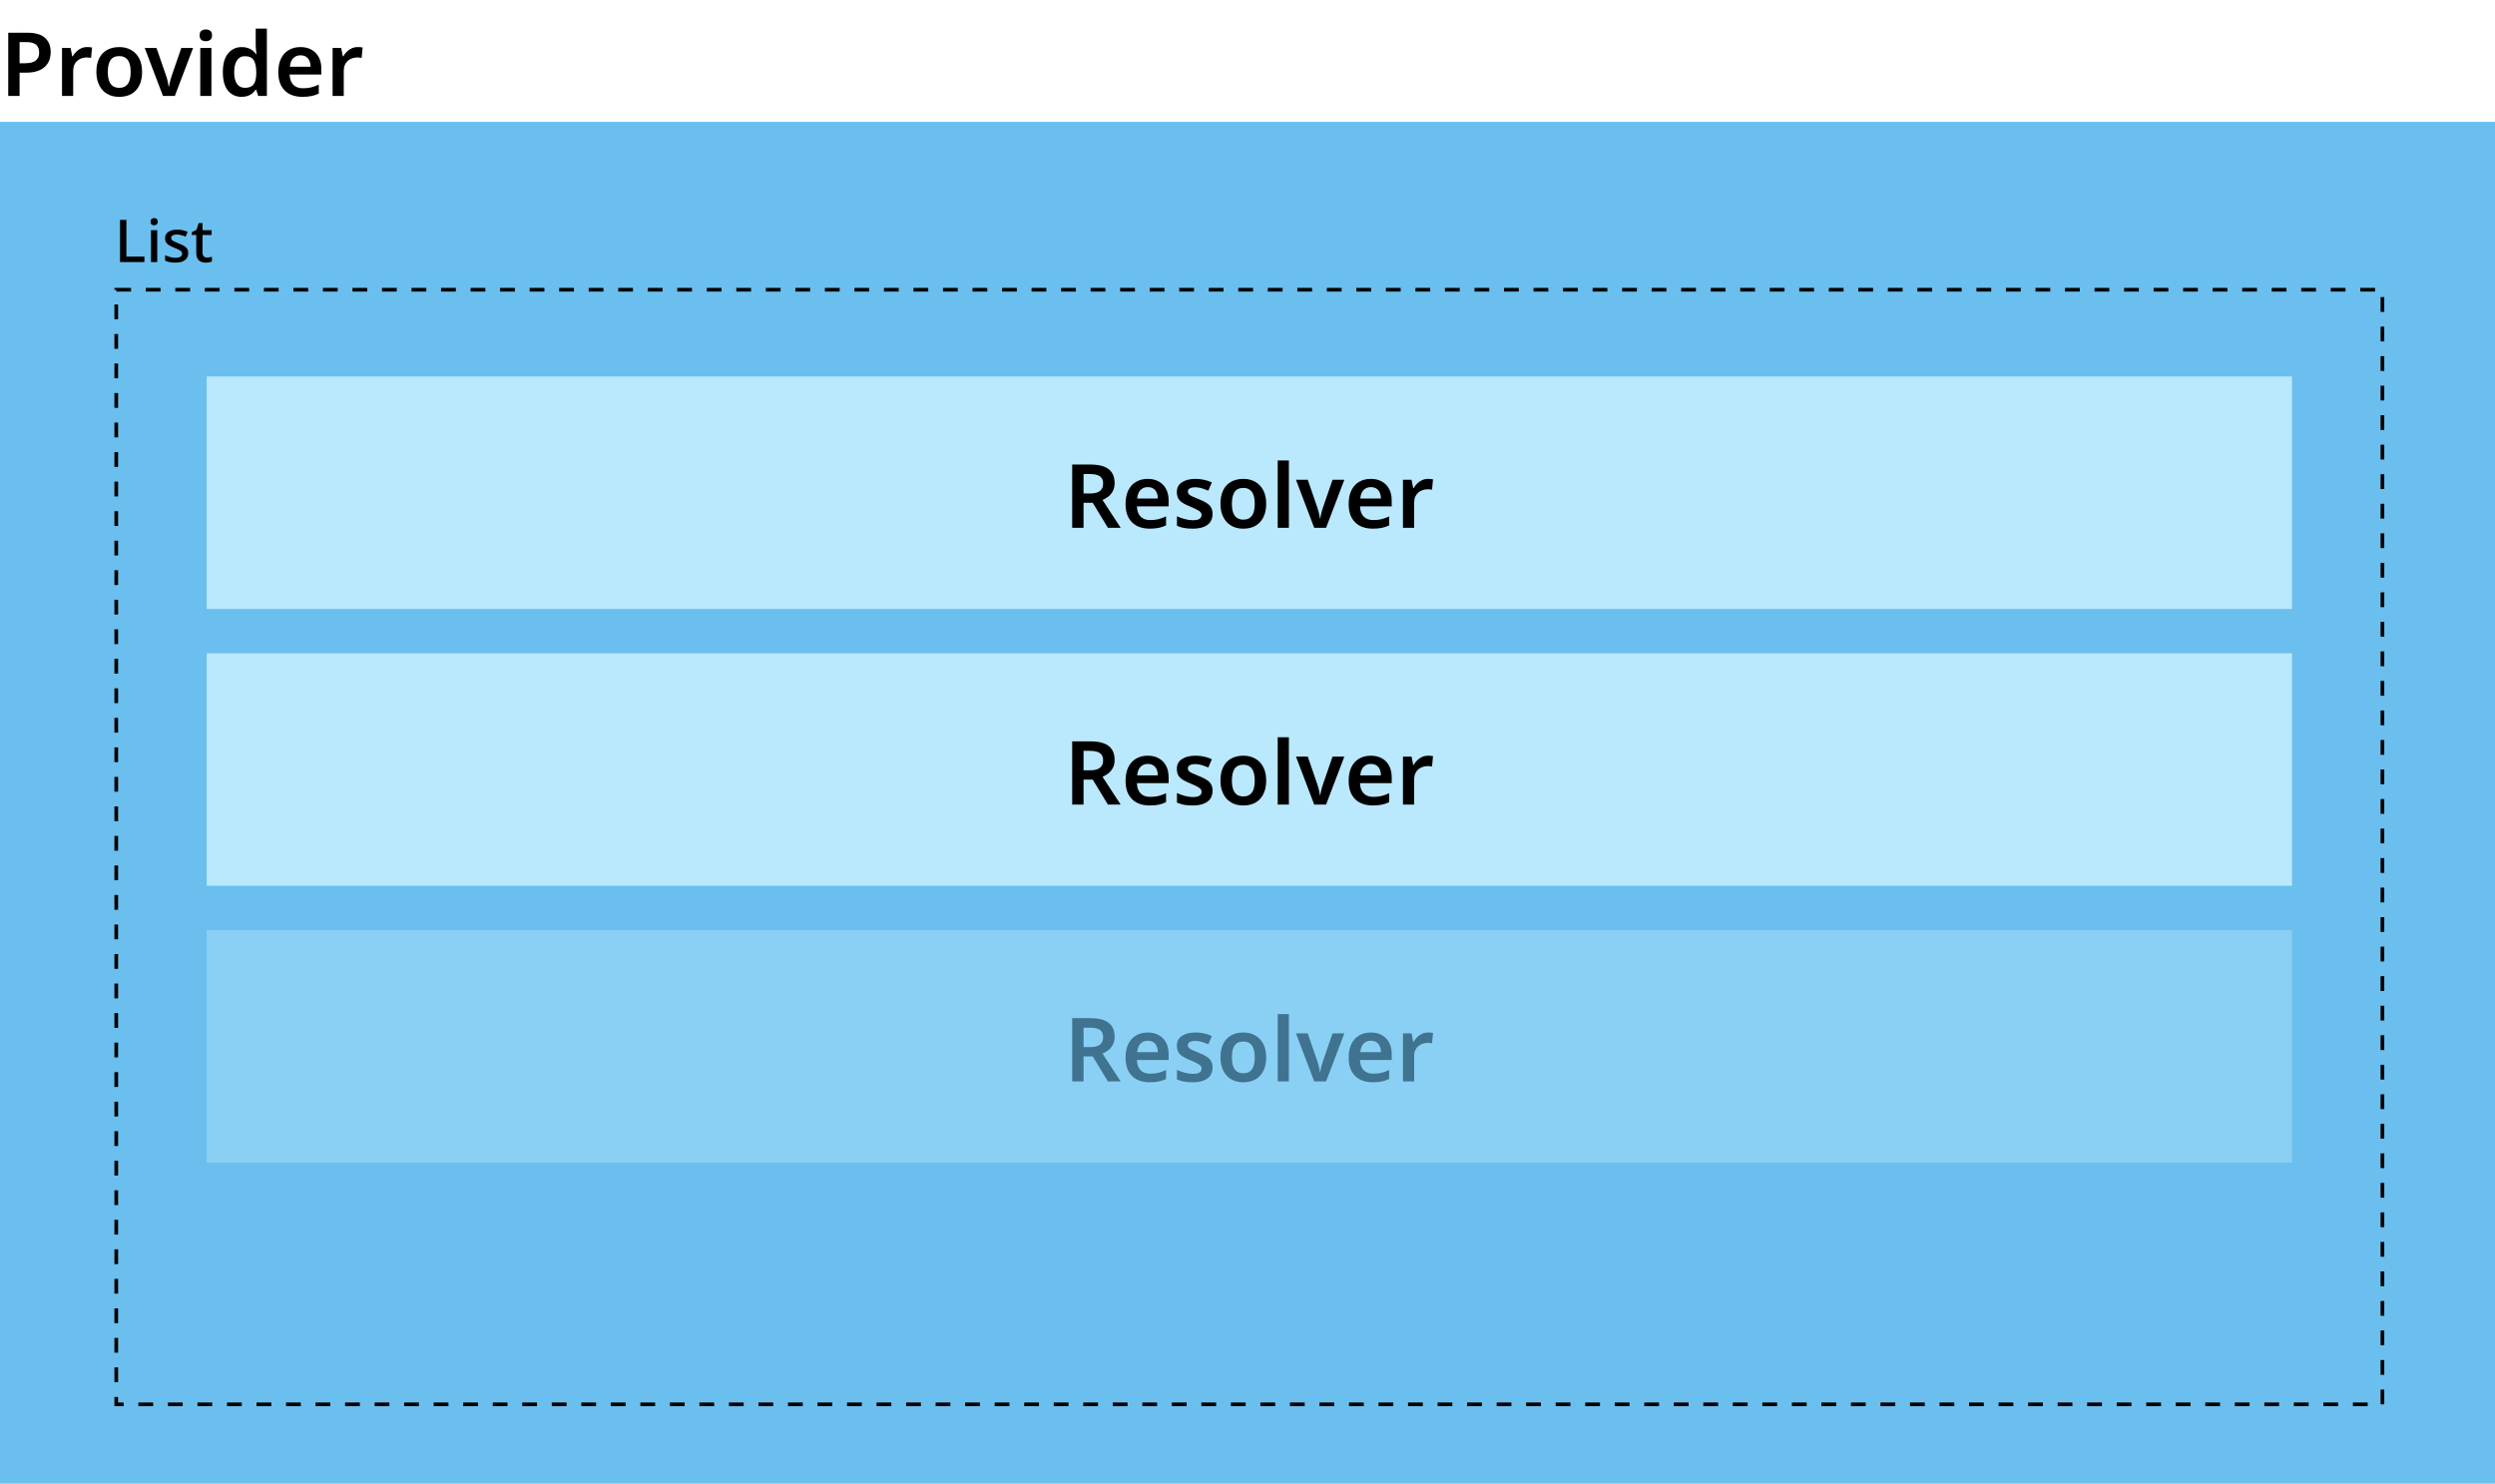 <svg width="676" height="402" viewBox="0 0 676 402" fill="none" xmlns="http://www.w3.org/2000/svg">
<rect y="33" width="676" height="369" fill="#6ABFEE"/>
<path d="M7.344 8.864C9.568 8.864 11.184 9.328 12.192 10.256C13.216 11.184 13.728 12.464 13.728 14.096C13.728 14.832 13.616 15.536 13.392 16.208C13.168 16.864 12.792 17.456 12.264 17.984C11.736 18.512 11.04 18.928 10.176 19.232C9.328 19.536 8.272 19.688 7.008 19.688H5.304V26H2.232V8.864H7.344ZM7.152 11.408H5.304V17.144H6.696C7.528 17.144 8.232 17.048 8.808 16.856C9.4 16.648 9.848 16.328 10.152 15.896C10.456 15.464 10.608 14.904 10.608 14.216C10.608 13.272 10.328 12.568 9.768 12.104C9.208 11.64 8.336 11.408 7.152 11.408ZM23.619 12.752C23.811 12.752 24.035 12.76 24.291 12.776C24.547 12.792 24.763 12.824 24.939 12.872L24.675 15.68C24.531 15.648 24.339 15.624 24.099 15.608C23.875 15.576 23.675 15.56 23.499 15.56C23.019 15.56 22.555 15.64 22.107 15.8C21.675 15.944 21.283 16.168 20.931 16.472C20.595 16.76 20.323 17.136 20.115 17.6C19.923 18.064 19.827 18.616 19.827 19.256V26H16.803V12.992H19.131L19.563 15.248H19.707C19.963 14.784 20.283 14.368 20.667 14C21.051 13.616 21.491 13.312 21.987 13.088C22.499 12.864 23.043 12.752 23.619 12.752ZM38.498 19.472C38.498 20.56 38.353 21.52 38.066 22.352C37.778 23.184 37.361 23.896 36.818 24.488C36.289 25.064 35.633 25.504 34.849 25.808C34.081 26.096 33.225 26.24 32.282 26.24C31.386 26.24 30.561 26.096 29.809 25.808C29.058 25.504 28.401 25.064 27.841 24.488C27.297 23.896 26.873 23.184 26.57 22.352C26.265 21.52 26.113 20.56 26.113 19.472C26.113 18.032 26.361 16.816 26.858 15.824C27.354 14.816 28.066 14.056 28.994 13.544C29.938 13.016 31.049 12.752 32.33 12.752C33.545 12.752 34.609 13.016 35.522 13.544C36.45 14.056 37.178 14.816 37.706 15.824C38.233 16.816 38.498 18.032 38.498 19.472ZM29.209 19.472C29.209 20.384 29.314 21.168 29.521 21.824C29.745 22.464 30.081 22.952 30.529 23.288C30.994 23.624 31.585 23.792 32.306 23.792C33.041 23.792 33.633 23.624 34.081 23.288C34.545 22.952 34.882 22.464 35.09 21.824C35.297 21.168 35.401 20.384 35.401 19.472C35.401 18.544 35.289 17.768 35.066 17.144C34.858 16.504 34.522 16.024 34.057 15.704C33.609 15.368 33.026 15.2 32.306 15.2C31.218 15.2 30.425 15.568 29.93 16.304C29.45 17.04 29.209 18.096 29.209 19.472ZM44.155 26L39.211 12.992H42.403L44.995 20.504C45.107 20.808 45.211 21.144 45.307 21.512C45.403 21.864 45.483 22.216 45.547 22.568C45.627 22.904 45.675 23.2 45.691 23.456H45.787C45.819 23.184 45.875 22.88 45.955 22.544C46.035 22.192 46.123 21.84 46.219 21.488C46.331 21.136 46.435 20.808 46.531 20.504L49.123 12.992H52.315L47.371 26H44.155ZM57.281 12.992V26H54.257V12.992H57.281ZM55.769 7.976C56.217 7.976 56.608 8.096 56.944 8.336C57.281 8.56 57.449 8.968 57.449 9.56C57.449 10.136 57.281 10.552 56.944 10.808C56.608 11.048 56.217 11.168 55.769 11.168C55.304 11.168 54.904 11.048 54.569 10.808C54.248 10.552 54.089 10.136 54.089 9.56C54.089 8.968 54.248 8.56 54.569 8.336C54.904 8.096 55.304 7.976 55.769 7.976ZM65.443 26.24C63.939 26.24 62.715 25.68 61.771 24.56C60.843 23.424 60.379 21.744 60.379 19.52C60.379 17.296 60.851 15.616 61.795 14.48C62.739 13.328 63.979 12.752 65.515 12.752C66.155 12.752 66.715 12.84 67.195 13.016C67.691 13.176 68.115 13.4 68.467 13.688C68.819 13.976 69.115 14.296 69.355 14.648H69.499C69.451 14.424 69.403 14.08 69.355 13.616C69.307 13.152 69.283 12.72 69.283 12.32V7.76H72.307V26H69.955L69.403 24.296H69.283C69.043 24.648 68.747 24.976 68.395 25.28C68.043 25.568 67.627 25.8 67.147 25.976C66.667 26.152 66.099 26.24 65.443 26.24ZM66.355 23.792C67.475 23.792 68.267 23.472 68.731 22.832C69.195 22.192 69.427 21.224 69.427 19.928V19.544C69.427 18.136 69.203 17.064 68.755 16.328C68.323 15.592 67.507 15.224 66.307 15.224C65.395 15.224 64.691 15.608 64.195 16.376C63.699 17.128 63.451 18.192 63.451 19.568C63.451 20.944 63.699 21.992 64.195 22.712C64.691 23.432 65.411 23.792 66.355 23.792ZM81.403 12.752C82.571 12.752 83.571 12.992 84.403 13.472C85.251 13.936 85.907 14.608 86.371 15.488C86.835 16.352 87.067 17.408 87.067 18.656V20.192H78.475C78.507 21.376 78.835 22.296 79.459 22.952C80.083 23.592 80.947 23.912 82.051 23.912C82.899 23.912 83.651 23.832 84.307 23.672C84.979 23.496 85.667 23.248 86.371 22.928V25.352C85.731 25.656 85.067 25.88 84.379 26.024C83.691 26.168 82.867 26.24 81.907 26.24C80.643 26.24 79.515 26 78.523 25.52C77.547 25.024 76.779 24.28 76.219 23.288C75.675 22.296 75.403 21.064 75.403 19.592C75.403 18.104 75.651 16.856 76.147 15.848C76.659 14.824 77.363 14.056 78.259 13.544C79.155 13.016 80.203 12.752 81.403 12.752ZM81.403 14.984C80.603 14.984 79.947 15.248 79.435 15.776C78.939 16.288 78.643 17.056 78.547 18.08H84.139C84.139 17.472 84.035 16.936 83.827 16.472C83.635 16.008 83.339 15.648 82.939 15.392C82.539 15.12 82.027 14.984 81.403 14.984ZM96.932 12.752C97.124 12.752 97.348 12.76 97.604 12.776C97.86 12.792 98.076 12.824 98.252 12.872L97.988 15.68C97.844 15.648 97.652 15.624 97.412 15.608C97.188 15.576 96.988 15.56 96.812 15.56C96.332 15.56 95.868 15.64 95.42 15.8C94.988 15.944 94.596 16.168 94.244 16.472C93.908 16.76 93.636 17.136 93.428 17.6C93.236 18.064 93.14 18.616 93.14 19.256V26H90.116V12.992H92.444L92.876 15.248H93.02C93.276 14.784 93.596 14.368 93.98 14C94.364 13.616 94.804 13.312 95.3 13.088C95.812 12.864 96.356 12.752 96.932 12.752Z" fill="black"/>
<path d="M32.52 71V59.576H34.248V69.512H39.128V71H32.52ZM42.602 62.376V71H40.906V62.376H42.602ZM41.77 59.096C42.026 59.096 42.25 59.171 42.442 59.32C42.634 59.469 42.73 59.72 42.73 60.072C42.73 60.413 42.634 60.664 42.442 60.824C42.25 60.973 42.026 61.048 41.77 61.048C41.493 61.048 41.258 60.973 41.066 60.824C40.885 60.664 40.794 60.413 40.794 60.072C40.794 59.72 40.885 59.469 41.066 59.32C41.258 59.171 41.493 59.096 41.77 59.096ZM50.993 68.568C50.993 69.133 50.855 69.608 50.578 69.992C50.3 70.376 49.9 70.669 49.377 70.872C48.855 71.064 48.225 71.16 47.489 71.16C46.882 71.16 46.359 71.112 45.922 71.016C45.495 70.931 45.1 70.803 44.737 70.632V69.144C45.121 69.325 45.564 69.491 46.066 69.64C46.567 69.779 47.057 69.848 47.538 69.848C48.178 69.848 48.636 69.747 48.913 69.544C49.202 69.341 49.346 69.069 49.346 68.728C49.346 68.536 49.292 68.365 49.185 68.216C49.079 68.056 48.876 67.896 48.578 67.736C48.289 67.565 47.863 67.373 47.297 67.16C46.754 66.936 46.289 66.717 45.906 66.504C45.522 66.28 45.228 66.019 45.026 65.72C44.823 65.411 44.721 65.016 44.721 64.536C44.721 63.789 45.02 63.219 45.617 62.824C46.225 62.419 47.026 62.216 48.017 62.216C48.54 62.216 49.031 62.269 49.489 62.376C49.959 62.472 50.412 62.621 50.849 62.824L50.289 64.12C50.044 64.003 49.788 63.907 49.522 63.832C49.266 63.747 49.004 63.677 48.737 63.624C48.481 63.571 48.215 63.544 47.938 63.544C47.425 63.544 47.036 63.624 46.77 63.784C46.503 63.944 46.37 64.168 46.37 64.456C46.37 64.659 46.428 64.835 46.545 64.984C46.673 65.133 46.892 65.283 47.202 65.432C47.511 65.581 47.932 65.763 48.465 65.976C48.999 66.179 49.452 66.387 49.825 66.6C50.209 66.813 50.498 67.075 50.69 67.384C50.892 67.693 50.993 68.088 50.993 68.568ZM56.12 69.784C56.343 69.784 56.573 69.763 56.807 69.72C57.042 69.677 57.245 69.629 57.416 69.576V70.856C57.234 70.941 56.989 71.011 56.679 71.064C56.37 71.128 56.061 71.16 55.752 71.16C55.282 71.16 54.85 71.08 54.456 70.92C54.072 70.76 53.762 70.483 53.528 70.088C53.293 69.693 53.175 69.144 53.175 68.44V63.672H51.975V62.904L53.239 62.264L53.831 60.44H54.871V62.376H57.336V63.672H54.871V68.408C54.871 68.877 54.983 69.224 55.208 69.448C55.442 69.672 55.746 69.784 56.12 69.784Z" fill="black"/>
<rect x="31.5" y="78.5" width="614" height="302" stroke="black" stroke-dasharray="4 4"/>
<rect x="56" y="102" width="565" height="63" fill="#BAE8FC"/>
<path d="M295.377 125.864C296.881 125.864 298.121 126.048 299.097 126.416C300.073 126.784 300.801 127.344 301.281 128.096C301.761 128.832 302.001 129.768 302.001 130.904C302.001 131.736 301.841 132.448 301.521 133.04C301.217 133.632 300.817 134.128 300.321 134.528C299.825 134.912 299.289 135.224 298.713 135.464L303.633 143H300.177L296.073 136.232H293.577V143H290.505V125.864H295.377ZM295.185 128.432H293.577V133.712H295.281C296.129 133.712 296.817 133.608 297.345 133.4C297.873 133.192 298.257 132.888 298.497 132.488C298.753 132.088 298.881 131.592 298.881 131C298.881 130.376 298.745 129.88 298.473 129.512C298.201 129.128 297.793 128.856 297.249 128.696C296.721 128.52 296.033 128.432 295.185 128.432ZM310.965 129.752C312.133 129.752 313.133 129.992 313.965 130.472C314.813 130.936 315.469 131.608 315.933 132.488C316.397 133.352 316.629 134.408 316.629 135.656V137.192H308.037C308.069 138.376 308.397 139.296 309.021 139.952C309.645 140.592 310.509 140.912 311.613 140.912C312.461 140.912 313.213 140.832 313.869 140.672C314.541 140.496 315.229 140.248 315.933 139.928V142.352C315.293 142.656 314.629 142.88 313.941 143.024C313.253 143.168 312.429 143.24 311.469 143.24C310.205 143.24 309.077 143 308.085 142.52C307.109 142.024 306.341 141.28 305.781 140.288C305.237 139.296 304.965 138.064 304.965 136.592C304.965 135.104 305.213 133.856 305.709 132.848C306.221 131.824 306.925 131.056 307.821 130.544C308.717 130.016 309.765 129.752 310.965 129.752ZM310.965 131.984C310.165 131.984 309.509 132.248 308.997 132.776C308.501 133.288 308.205 134.056 308.109 135.08H313.701C313.701 134.472 313.597 133.936 313.389 133.472C313.197 133.008 312.901 132.648 312.501 132.392C312.101 132.12 311.589 131.984 310.965 131.984ZM328.534 139.232C328.534 140.096 328.326 140.832 327.91 141.44C327.494 142.032 326.878 142.48 326.062 142.784C325.262 143.088 324.278 143.24 323.11 143.24C322.198 143.24 321.414 143.176 320.758 143.048C320.102 142.92 319.478 142.72 318.886 142.448V139.88C319.526 140.184 320.238 140.44 321.022 140.648C321.806 140.856 322.534 140.96 323.206 140.96C324.038 140.96 324.638 140.832 325.006 140.576C325.374 140.32 325.558 139.976 325.558 139.544C325.558 139.288 325.486 139.056 325.342 138.848C325.198 138.64 324.918 138.424 324.502 138.2C324.086 137.96 323.454 137.664 322.606 137.312C321.774 136.976 321.078 136.64 320.518 136.304C319.974 135.968 319.558 135.568 319.27 135.104C318.998 134.624 318.862 134.024 318.862 133.304C318.862 132.136 319.326 131.256 320.254 130.664C321.182 130.056 322.406 129.752 323.926 129.752C324.726 129.752 325.478 129.832 326.182 129.992C326.902 130.136 327.622 130.376 328.342 130.712L327.382 132.944C326.982 132.768 326.582 132.616 326.182 132.488C325.798 132.344 325.406 132.232 325.006 132.152C324.622 132.072 324.23 132.032 323.83 132.032C323.174 132.032 322.678 132.136 322.342 132.344C322.006 132.536 321.838 132.808 321.838 133.16C321.838 133.432 321.918 133.672 322.078 133.88C322.254 134.072 322.55 134.272 322.966 134.48C323.398 134.672 324.006 134.928 324.79 135.248C325.574 135.552 326.238 135.872 326.782 136.208C327.342 136.528 327.774 136.928 328.078 137.408C328.382 137.888 328.534 138.496 328.534 139.232ZM343.06 136.472C343.06 137.56 342.916 138.52 342.628 139.352C342.34 140.184 341.924 140.896 341.38 141.488C340.852 142.064 340.196 142.504 339.412 142.808C338.644 143.096 337.788 143.24 336.844 143.24C335.948 143.24 335.124 143.096 334.372 142.808C333.62 142.504 332.964 142.064 332.404 141.488C331.86 140.896 331.436 140.184 331.132 139.352C330.828 138.52 330.676 137.56 330.676 136.472C330.676 135.032 330.924 133.816 331.42 132.824C331.916 131.816 332.628 131.056 333.556 130.544C334.5 130.016 335.612 129.752 336.892 129.752C338.108 129.752 339.172 130.016 340.084 130.544C341.012 131.056 341.74 131.816 342.268 132.824C342.796 133.816 343.06 135.032 343.06 136.472ZM333.772 136.472C333.772 137.384 333.876 138.168 334.084 138.824C334.308 139.464 334.644 139.952 335.092 140.288C335.556 140.624 336.148 140.792 336.868 140.792C337.604 140.792 338.196 140.624 338.644 140.288C339.108 139.952 339.444 139.464 339.652 138.824C339.86 138.168 339.964 137.384 339.964 136.472C339.964 135.544 339.852 134.768 339.628 134.144C339.42 133.504 339.084 133.024 338.62 132.704C338.172 132.368 337.588 132.2 336.868 132.2C335.78 132.2 334.988 132.568 334.492 133.304C334.012 134.04 333.772 135.096 333.772 136.472ZM349.21 143H346.186V124.76H349.21V143ZM356.077 143L351.133 129.992H354.325L356.917 137.504C357.029 137.808 357.133 138.144 357.229 138.512C357.325 138.864 357.405 139.216 357.469 139.568C357.549 139.904 357.597 140.2 357.613 140.456H357.709C357.741 140.184 357.797 139.88 357.877 139.544C357.957 139.192 358.045 138.84 358.141 138.488C358.253 138.136 358.357 137.808 358.453 137.504L361.045 129.992H364.237L359.293 143H356.077ZM371.41 129.752C372.578 129.752 373.578 129.992 374.41 130.472C375.258 130.936 375.914 131.608 376.378 132.488C376.842 133.352 377.074 134.408 377.074 135.656V137.192H368.482C368.514 138.376 368.842 139.296 369.466 139.952C370.09 140.592 370.954 140.912 372.058 140.912C372.906 140.912 373.658 140.832 374.314 140.672C374.986 140.496 375.674 140.248 376.378 139.928V142.352C375.738 142.656 375.074 142.88 374.386 143.024C373.698 143.168 372.874 143.24 371.914 143.24C370.65 143.24 369.522 143 368.53 142.52C367.554 142.024 366.786 141.28 366.226 140.288C365.682 139.296 365.41 138.064 365.41 136.592C365.41 135.104 365.658 133.856 366.154 132.848C366.666 131.824 367.37 131.056 368.266 130.544C369.162 130.016 370.21 129.752 371.41 129.752ZM371.41 131.984C370.61 131.984 369.954 132.248 369.442 132.776C368.946 133.288 368.65 134.056 368.554 135.08H374.146C374.146 134.472 374.042 133.936 373.834 133.472C373.642 133.008 373.346 132.648 372.946 132.392C372.546 132.12 372.034 131.984 371.41 131.984ZM386.94 129.752C387.132 129.752 387.356 129.76 387.612 129.776C387.868 129.792 388.084 129.824 388.26 129.872L387.996 132.68C387.852 132.648 387.66 132.624 387.42 132.608C387.196 132.576 386.996 132.56 386.82 132.56C386.34 132.56 385.876 132.64 385.428 132.8C384.996 132.944 384.604 133.168 384.252 133.472C383.916 133.76 383.644 134.136 383.436 134.6C383.244 135.064 383.148 135.616 383.148 136.256V143H380.124V129.992H382.452L382.884 132.248H383.028C383.284 131.784 383.604 131.368 383.988 131C384.372 130.616 384.812 130.312 385.308 130.088C385.82 129.864 386.364 129.752 386.94 129.752Z" fill="black"/>
<rect x="56" y="177" width="565" height="63" fill="#BAE8FC"/>
<path d="M295.377 200.864C296.881 200.864 298.121 201.048 299.097 201.416C300.073 201.784 300.801 202.344 301.281 203.096C301.761 203.832 302.001 204.768 302.001 205.904C302.001 206.736 301.841 207.448 301.521 208.04C301.217 208.632 300.817 209.128 300.321 209.528C299.825 209.912 299.289 210.224 298.713 210.464L303.633 218H300.177L296.073 211.232H293.577V218H290.505V200.864H295.377ZM295.185 203.432H293.577V208.712H295.281C296.129 208.712 296.817 208.608 297.345 208.4C297.873 208.192 298.257 207.888 298.497 207.488C298.753 207.088 298.881 206.592 298.881 206C298.881 205.376 298.745 204.88 298.473 204.512C298.201 204.128 297.793 203.856 297.249 203.696C296.721 203.52 296.033 203.432 295.185 203.432ZM310.965 204.752C312.133 204.752 313.133 204.992 313.965 205.472C314.813 205.936 315.469 206.608 315.933 207.488C316.397 208.352 316.629 209.408 316.629 210.656V212.192H308.037C308.069 213.376 308.397 214.296 309.021 214.952C309.645 215.592 310.509 215.912 311.613 215.912C312.461 215.912 313.213 215.832 313.869 215.672C314.541 215.496 315.229 215.248 315.933 214.928V217.352C315.293 217.656 314.629 217.88 313.941 218.024C313.253 218.168 312.429 218.24 311.469 218.24C310.205 218.24 309.077 218 308.085 217.52C307.109 217.024 306.341 216.28 305.781 215.288C305.237 214.296 304.965 213.064 304.965 211.592C304.965 210.104 305.213 208.856 305.709 207.848C306.221 206.824 306.925 206.056 307.821 205.544C308.717 205.016 309.765 204.752 310.965 204.752ZM310.965 206.984C310.165 206.984 309.509 207.248 308.997 207.776C308.501 208.288 308.205 209.056 308.109 210.08H313.701C313.701 209.472 313.597 208.936 313.389 208.472C313.197 208.008 312.901 207.648 312.501 207.392C312.101 207.12 311.589 206.984 310.965 206.984ZM328.534 214.232C328.534 215.096 328.326 215.832 327.91 216.44C327.494 217.032 326.878 217.48 326.062 217.784C325.262 218.088 324.278 218.24 323.11 218.24C322.198 218.24 321.414 218.176 320.758 218.048C320.102 217.92 319.478 217.72 318.886 217.448V214.88C319.526 215.184 320.238 215.44 321.022 215.648C321.806 215.856 322.534 215.96 323.206 215.96C324.038 215.96 324.638 215.832 325.006 215.576C325.374 215.32 325.558 214.976 325.558 214.544C325.558 214.288 325.486 214.056 325.342 213.848C325.198 213.64 324.918 213.424 324.502 213.2C324.086 212.96 323.454 212.664 322.606 212.312C321.774 211.976 321.078 211.64 320.518 211.304C319.974 210.968 319.558 210.568 319.27 210.104C318.998 209.624 318.862 209.024 318.862 208.304C318.862 207.136 319.326 206.256 320.254 205.664C321.182 205.056 322.406 204.752 323.926 204.752C324.726 204.752 325.478 204.832 326.182 204.992C326.902 205.136 327.622 205.376 328.342 205.712L327.382 207.944C326.982 207.768 326.582 207.616 326.182 207.488C325.798 207.344 325.406 207.232 325.006 207.152C324.622 207.072 324.23 207.032 323.83 207.032C323.174 207.032 322.678 207.136 322.342 207.344C322.006 207.536 321.838 207.808 321.838 208.16C321.838 208.432 321.918 208.672 322.078 208.88C322.254 209.072 322.55 209.272 322.966 209.48C323.398 209.672 324.006 209.928 324.79 210.248C325.574 210.552 326.238 210.872 326.782 211.208C327.342 211.528 327.774 211.928 328.078 212.408C328.382 212.888 328.534 213.496 328.534 214.232ZM343.06 211.472C343.06 212.56 342.916 213.52 342.628 214.352C342.34 215.184 341.924 215.896 341.38 216.488C340.852 217.064 340.196 217.504 339.412 217.808C338.644 218.096 337.788 218.24 336.844 218.24C335.948 218.24 335.124 218.096 334.372 217.808C333.62 217.504 332.964 217.064 332.404 216.488C331.86 215.896 331.436 215.184 331.132 214.352C330.828 213.52 330.676 212.56 330.676 211.472C330.676 210.032 330.924 208.816 331.42 207.824C331.916 206.816 332.628 206.056 333.556 205.544C334.5 205.016 335.612 204.752 336.892 204.752C338.108 204.752 339.172 205.016 340.084 205.544C341.012 206.056 341.74 206.816 342.268 207.824C342.796 208.816 343.06 210.032 343.06 211.472ZM333.772 211.472C333.772 212.384 333.876 213.168 334.084 213.824C334.308 214.464 334.644 214.952 335.092 215.288C335.556 215.624 336.148 215.792 336.868 215.792C337.604 215.792 338.196 215.624 338.644 215.288C339.108 214.952 339.444 214.464 339.652 213.824C339.86 213.168 339.964 212.384 339.964 211.472C339.964 210.544 339.852 209.768 339.628 209.144C339.42 208.504 339.084 208.024 338.62 207.704C338.172 207.368 337.588 207.2 336.868 207.2C335.78 207.2 334.988 207.568 334.492 208.304C334.012 209.04 333.772 210.096 333.772 211.472ZM349.21 218H346.186V199.76H349.21V218ZM356.077 218L351.133 204.992H354.325L356.917 212.504C357.029 212.808 357.133 213.144 357.229 213.512C357.325 213.864 357.405 214.216 357.469 214.568C357.549 214.904 357.597 215.2 357.613 215.456H357.709C357.741 215.184 357.797 214.88 357.877 214.544C357.957 214.192 358.045 213.84 358.141 213.488C358.253 213.136 358.357 212.808 358.453 212.504L361.045 204.992H364.237L359.293 218H356.077ZM371.41 204.752C372.578 204.752 373.578 204.992 374.41 205.472C375.258 205.936 375.914 206.608 376.378 207.488C376.842 208.352 377.074 209.408 377.074 210.656V212.192H368.482C368.514 213.376 368.842 214.296 369.466 214.952C370.09 215.592 370.954 215.912 372.058 215.912C372.906 215.912 373.658 215.832 374.314 215.672C374.986 215.496 375.674 215.248 376.378 214.928V217.352C375.738 217.656 375.074 217.88 374.386 218.024C373.698 218.168 372.874 218.24 371.914 218.24C370.65 218.24 369.522 218 368.53 217.52C367.554 217.024 366.786 216.28 366.226 215.288C365.682 214.296 365.41 213.064 365.41 211.592C365.41 210.104 365.658 208.856 366.154 207.848C366.666 206.824 367.37 206.056 368.266 205.544C369.162 205.016 370.21 204.752 371.41 204.752ZM371.41 206.984C370.61 206.984 369.954 207.248 369.442 207.776C368.946 208.288 368.65 209.056 368.554 210.08H374.146C374.146 209.472 374.042 208.936 373.834 208.472C373.642 208.008 373.346 207.648 372.946 207.392C372.546 207.12 372.034 206.984 371.41 206.984ZM386.94 204.752C387.132 204.752 387.356 204.76 387.612 204.776C387.868 204.792 388.084 204.824 388.26 204.872L387.996 207.68C387.852 207.648 387.66 207.624 387.42 207.608C387.196 207.576 386.996 207.56 386.82 207.56C386.34 207.56 385.876 207.64 385.428 207.8C384.996 207.944 384.604 208.168 384.252 208.472C383.916 208.76 383.644 209.136 383.436 209.6C383.244 210.064 383.148 210.616 383.148 211.256V218H380.124V204.992H382.452L382.884 207.248H383.028C383.284 206.784 383.604 206.368 383.988 206C384.372 205.616 384.812 205.312 385.308 205.088C385.82 204.864 386.364 204.752 386.94 204.752Z" fill="black"/>
<g opacity="0.4">
<rect x="56" y="252" width="565" height="63" fill="#BAE8FC"/>
<path d="M295.377 275.864C296.881 275.864 298.121 276.048 299.097 276.416C300.073 276.784 300.801 277.344 301.281 278.096C301.761 278.832 302.001 279.768 302.001 280.904C302.001 281.736 301.841 282.448 301.521 283.04C301.217 283.632 300.817 284.128 300.321 284.528C299.825 284.912 299.289 285.224 298.713 285.464L303.633 293H300.177L296.073 286.232H293.577V293H290.505V275.864H295.377ZM295.185 278.432H293.577V283.712H295.281C296.129 283.712 296.817 283.608 297.345 283.4C297.873 283.192 298.257 282.888 298.497 282.488C298.753 282.088 298.881 281.592 298.881 281C298.881 280.376 298.745 279.88 298.473 279.512C298.201 279.128 297.793 278.856 297.249 278.696C296.721 278.52 296.033 278.432 295.185 278.432ZM310.965 279.752C312.133 279.752 313.133 279.992 313.965 280.472C314.813 280.936 315.469 281.608 315.933 282.488C316.397 283.352 316.629 284.408 316.629 285.656V287.192H308.037C308.069 288.376 308.397 289.296 309.021 289.952C309.645 290.592 310.509 290.912 311.613 290.912C312.461 290.912 313.213 290.832 313.869 290.672C314.541 290.496 315.229 290.248 315.933 289.928V292.352C315.293 292.656 314.629 292.88 313.941 293.024C313.253 293.168 312.429 293.24 311.469 293.24C310.205 293.24 309.077 293 308.085 292.52C307.109 292.024 306.341 291.28 305.781 290.288C305.237 289.296 304.965 288.064 304.965 286.592C304.965 285.104 305.213 283.856 305.709 282.848C306.221 281.824 306.925 281.056 307.821 280.544C308.717 280.016 309.765 279.752 310.965 279.752ZM310.965 281.984C310.165 281.984 309.509 282.248 308.997 282.776C308.501 283.288 308.205 284.056 308.109 285.08H313.701C313.701 284.472 313.597 283.936 313.389 283.472C313.197 283.008 312.901 282.648 312.501 282.392C312.101 282.12 311.589 281.984 310.965 281.984ZM328.534 289.232C328.534 290.096 328.326 290.832 327.91 291.44C327.494 292.032 326.878 292.48 326.062 292.784C325.262 293.088 324.278 293.24 323.11 293.24C322.198 293.24 321.414 293.176 320.758 293.048C320.102 292.92 319.478 292.72 318.886 292.448V289.88C319.526 290.184 320.238 290.44 321.022 290.648C321.806 290.856 322.534 290.96 323.206 290.96C324.038 290.96 324.638 290.832 325.006 290.576C325.374 290.32 325.558 289.976 325.558 289.544C325.558 289.288 325.486 289.056 325.342 288.848C325.198 288.64 324.918 288.424 324.502 288.2C324.086 287.96 323.454 287.664 322.606 287.312C321.774 286.976 321.078 286.64 320.518 286.304C319.974 285.968 319.558 285.568 319.27 285.104C318.998 284.624 318.862 284.024 318.862 283.304C318.862 282.136 319.326 281.256 320.254 280.664C321.182 280.056 322.406 279.752 323.926 279.752C324.726 279.752 325.478 279.832 326.182 279.992C326.902 280.136 327.622 280.376 328.342 280.712L327.382 282.944C326.982 282.768 326.582 282.616 326.182 282.488C325.798 282.344 325.406 282.232 325.006 282.152C324.622 282.072 324.23 282.032 323.83 282.032C323.174 282.032 322.678 282.136 322.342 282.344C322.006 282.536 321.838 282.808 321.838 283.16C321.838 283.432 321.918 283.672 322.078 283.88C322.254 284.072 322.55 284.272 322.966 284.48C323.398 284.672 324.006 284.928 324.79 285.248C325.574 285.552 326.238 285.872 326.782 286.208C327.342 286.528 327.774 286.928 328.078 287.408C328.382 287.888 328.534 288.496 328.534 289.232ZM343.06 286.472C343.06 287.56 342.916 288.52 342.628 289.352C342.34 290.184 341.924 290.896 341.38 291.488C340.852 292.064 340.196 292.504 339.412 292.808C338.644 293.096 337.788 293.24 336.844 293.24C335.948 293.24 335.124 293.096 334.372 292.808C333.62 292.504 332.964 292.064 332.404 291.488C331.86 290.896 331.436 290.184 331.132 289.352C330.828 288.52 330.676 287.56 330.676 286.472C330.676 285.032 330.924 283.816 331.42 282.824C331.916 281.816 332.628 281.056 333.556 280.544C334.5 280.016 335.612 279.752 336.892 279.752C338.108 279.752 339.172 280.016 340.084 280.544C341.012 281.056 341.74 281.816 342.268 282.824C342.796 283.816 343.06 285.032 343.06 286.472ZM333.772 286.472C333.772 287.384 333.876 288.168 334.084 288.824C334.308 289.464 334.644 289.952 335.092 290.288C335.556 290.624 336.148 290.792 336.868 290.792C337.604 290.792 338.196 290.624 338.644 290.288C339.108 289.952 339.444 289.464 339.652 288.824C339.86 288.168 339.964 287.384 339.964 286.472C339.964 285.544 339.852 284.768 339.628 284.144C339.42 283.504 339.084 283.024 338.62 282.704C338.172 282.368 337.588 282.2 336.868 282.2C335.78 282.2 334.988 282.568 334.492 283.304C334.012 284.04 333.772 285.096 333.772 286.472ZM349.21 293H346.186V274.76H349.21V293ZM356.077 293L351.133 279.992H354.325L356.917 287.504C357.029 287.808 357.133 288.144 357.229 288.512C357.325 288.864 357.405 289.216 357.469 289.568C357.549 289.904 357.597 290.2 357.613 290.456H357.709C357.741 290.184 357.797 289.88 357.877 289.544C357.957 289.192 358.045 288.84 358.141 288.488C358.253 288.136 358.357 287.808 358.453 287.504L361.045 279.992H364.237L359.293 293H356.077ZM371.41 279.752C372.578 279.752 373.578 279.992 374.41 280.472C375.258 280.936 375.914 281.608 376.378 282.488C376.842 283.352 377.074 284.408 377.074 285.656V287.192H368.482C368.514 288.376 368.842 289.296 369.466 289.952C370.09 290.592 370.954 290.912 372.058 290.912C372.906 290.912 373.658 290.832 374.314 290.672C374.986 290.496 375.674 290.248 376.378 289.928V292.352C375.738 292.656 375.074 292.88 374.386 293.024C373.698 293.168 372.874 293.24 371.914 293.24C370.65 293.24 369.522 293 368.53 292.52C367.554 292.024 366.786 291.28 366.226 290.288C365.682 289.296 365.41 288.064 365.41 286.592C365.41 285.104 365.658 283.856 366.154 282.848C366.666 281.824 367.37 281.056 368.266 280.544C369.162 280.016 370.21 279.752 371.41 279.752ZM371.41 281.984C370.61 281.984 369.954 282.248 369.442 282.776C368.946 283.288 368.65 284.056 368.554 285.08H374.146C374.146 284.472 374.042 283.936 373.834 283.472C373.642 283.008 373.346 282.648 372.946 282.392C372.546 282.12 372.034 281.984 371.41 281.984ZM386.94 279.752C387.132 279.752 387.356 279.76 387.612 279.776C387.868 279.792 388.084 279.824 388.26 279.872L387.996 282.68C387.852 282.648 387.66 282.624 387.42 282.608C387.196 282.576 386.996 282.56 386.82 282.56C386.34 282.56 385.876 282.64 385.428 282.8C384.996 282.944 384.604 283.168 384.252 283.472C383.916 283.76 383.644 284.136 383.436 284.6C383.244 285.064 383.148 285.616 383.148 286.256V293H380.124V279.992H382.452L382.884 282.248H383.028C383.284 281.784 383.604 281.368 383.988 281C384.372 280.616 384.812 280.312 385.308 280.088C385.82 279.864 386.364 279.752 386.94 279.752Z" fill="black"/>
</g>
</svg>
